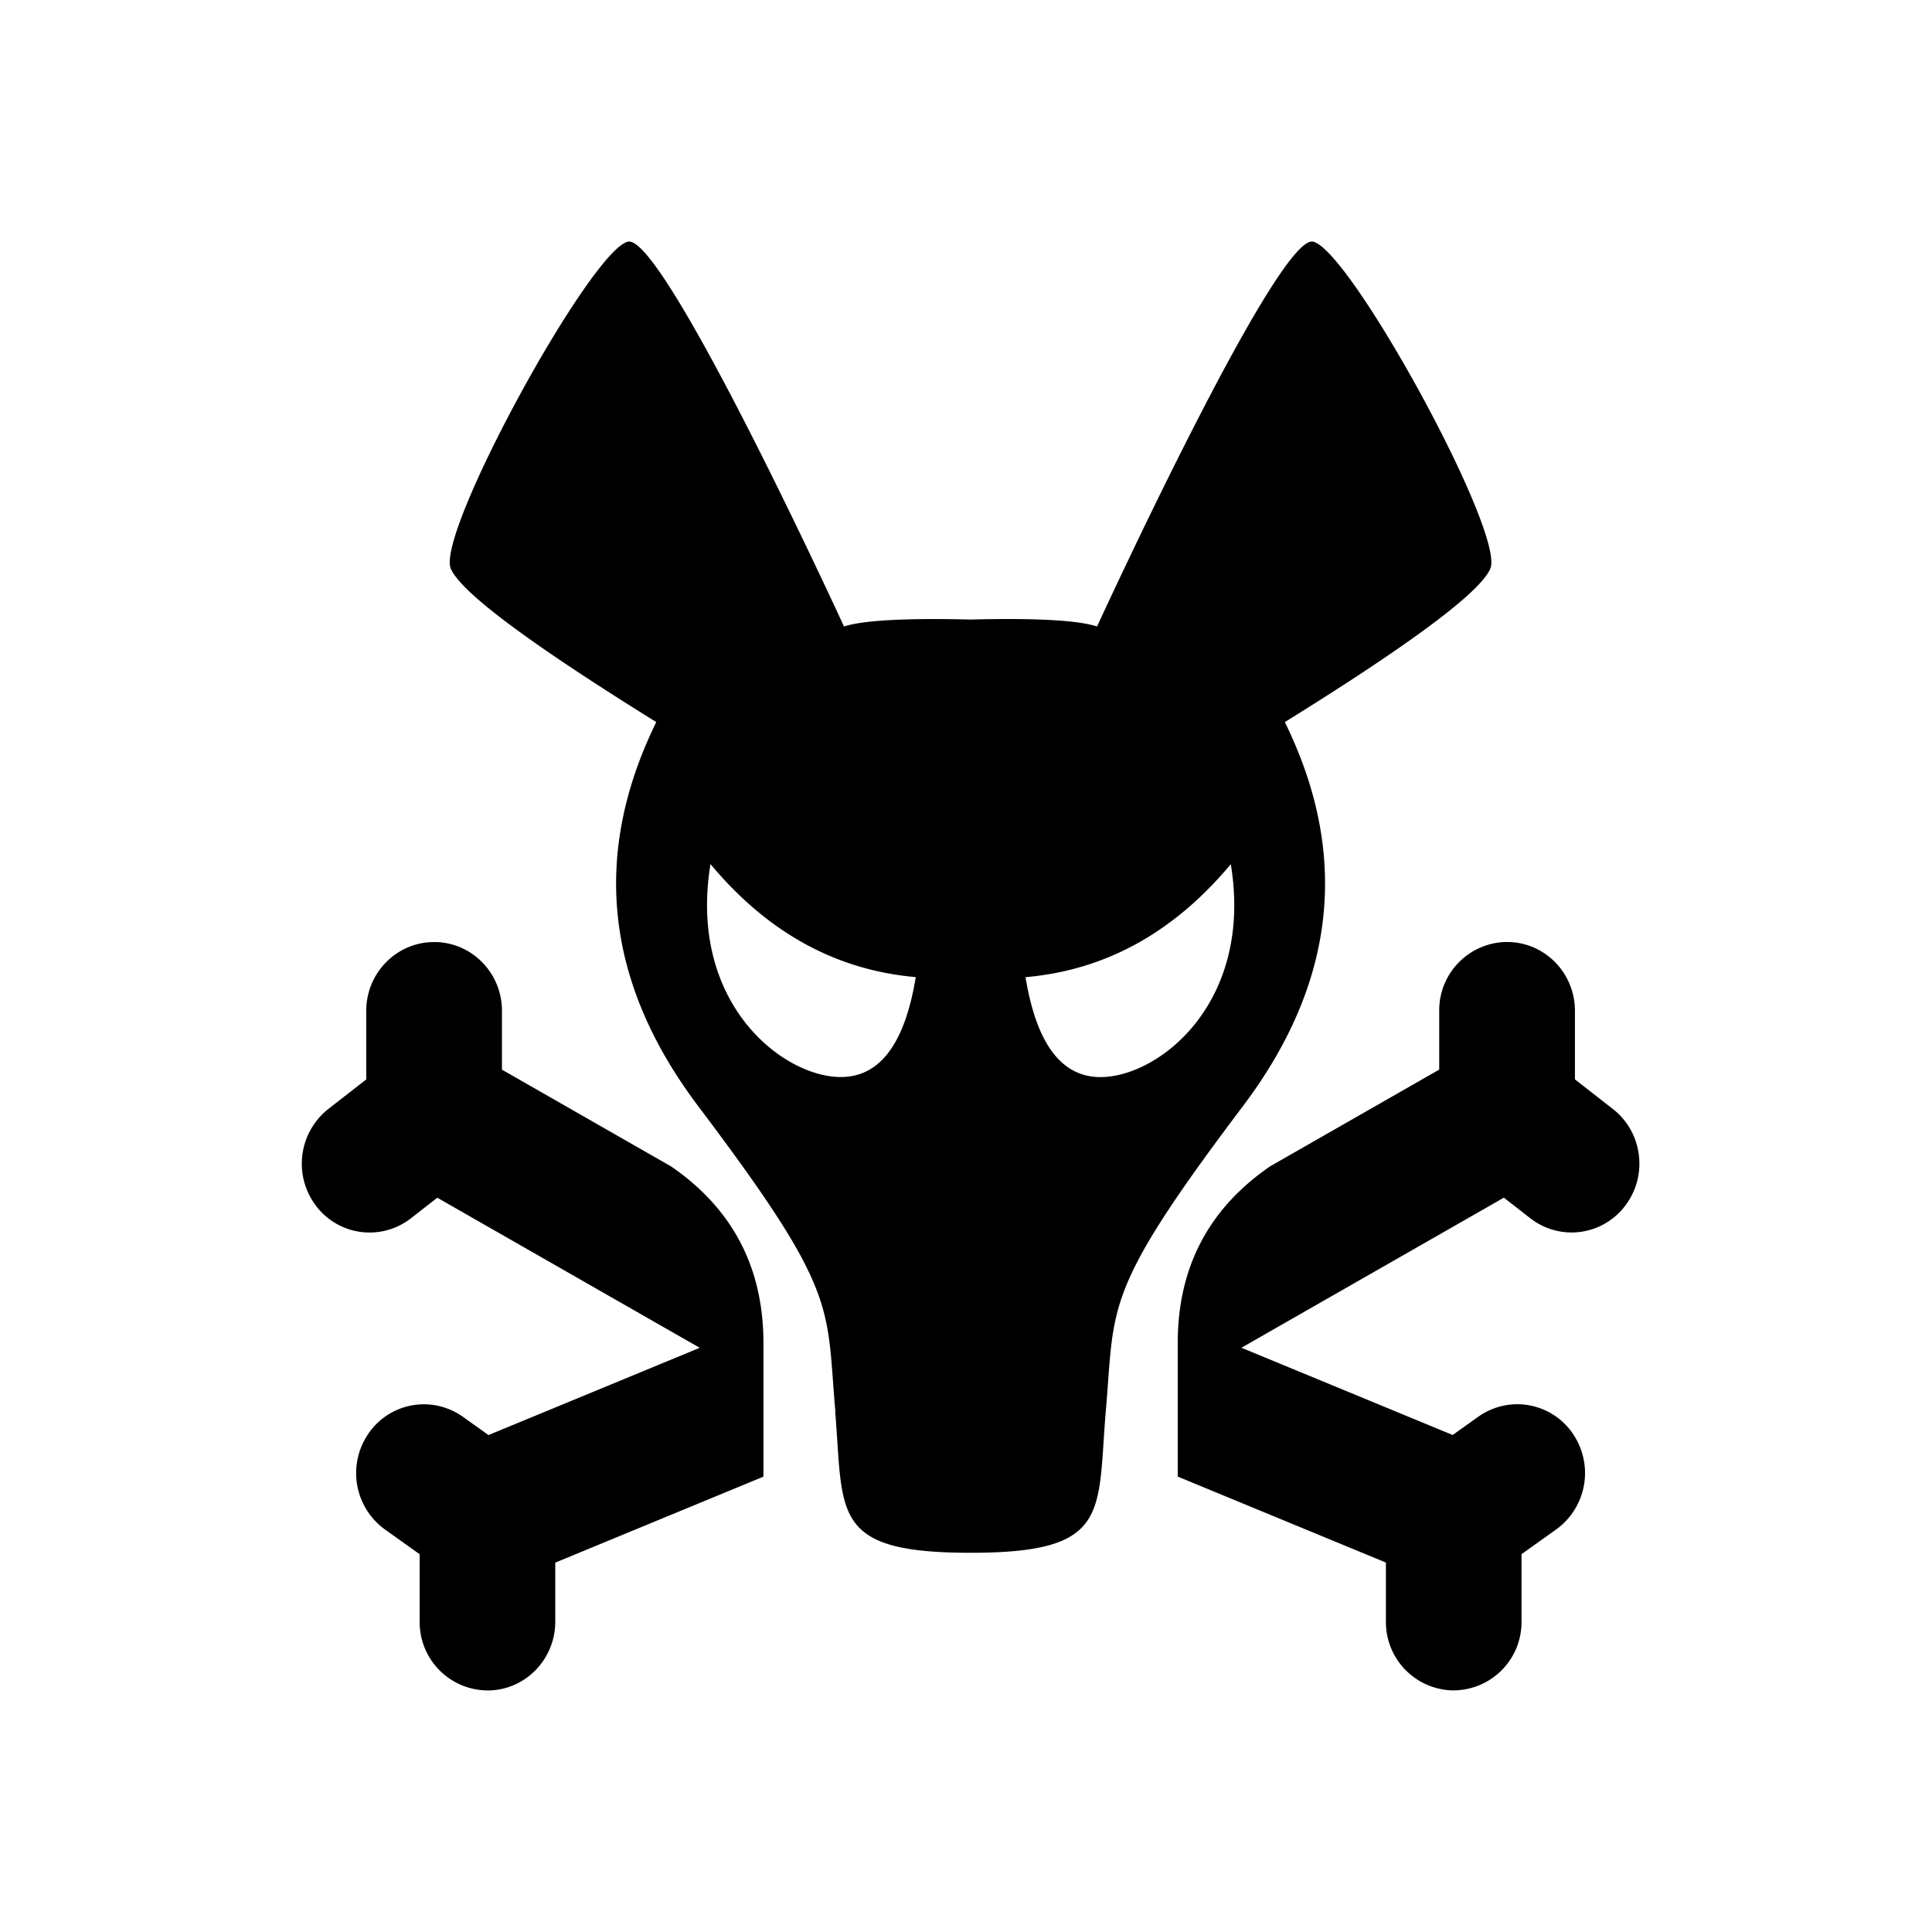 <svg viewBox="0 0 32 32"><path d="M7.191 15.603c.611 0 1.108.495 1.123 1.111v1.003l2.799 1.601c1.021.701 1.532 1.677 1.532 2.928v2.212l-3.448 1.424v.977c0 .62-.487 1.125-1.094 1.14h-.029a1.131 1.131 0 0 1-1.123-1.111v-1.145l-.575-.41a1.152 1.152 0 0 1-.29-1.563l.017-.026a1.112 1.112 0 0 1 1.54-.294l.025.017.423.302 3.499-1.445-4.347-2.486-.437.341a1.112 1.112 0 0 1-1.556-.186l-.019-.025a1.153 1.153 0 0 1 .183-1.58l.024-.02.628-.489v-1.135c0-.61.472-1.109 1.066-1.139l.029-.001h.029zm17.771 0h.029l.029.001c.594.03 1.066.529 1.066 1.139v1.135l.652.509c.471.388.555 1.088.183 1.58l-.019.025a1.112 1.112 0 0 1-1.556.186l-.437-.341-4.347 2.486 3.499 1.445.423-.302.025-.017a1.112 1.112 0 0 1 1.54.294l.017.026a1.152 1.152 0 0 1-.29 1.563l-.575.41v1.145a1.131 1.131 0 0 1-1.123 1.111h-.029a1.132 1.132 0 0 1-1.094-1.14v-.977l-3.448-1.424v-2.212c0-1.251.511-2.227 1.532-2.928l2.799-1.601v-1.003a1.131 1.131 0 0 1 1.123-1.111zm-11.125 7.783-.009-.103c-.14-1.682.031-1.921-2.261-4.958-1.543-2.045-1.775-4.167-.697-6.365-2.098-1.303-3.233-2.149-3.403-2.54-.255-.587 2.34-5.319 2.94-5.418s3.572 6.374 3.572 6.374c.32-.101.999-.139 2.037-.116l.059.002.059-.002c1.038-.024 1.717.014 2.037.116 0 0 2.972-6.473 3.572-6.374s3.196 4.832 2.941 5.418c-.17.391-1.305 1.238-3.403 2.54 1.079 2.198.847 4.32-.697 6.365-2.292 3.037-2.121 3.276-2.261 4.958l-.009.103c-.139 1.69.079 2.333-2.24 2.333s-2.101-.642-2.24-2.333zm-2.069-9.073c-.376 2.295 1.191 3.526 2.159 3.526.646 0 1.06-.552 1.241-1.655-1.322-.115-2.456-.739-3.4-1.872zm8.618 0c-.945 1.133-2.078 1.757-3.4 1.872.181 1.103.595 1.655 1.241 1.655.969 0 2.535-1.232 2.159-3.526z"/></svg>